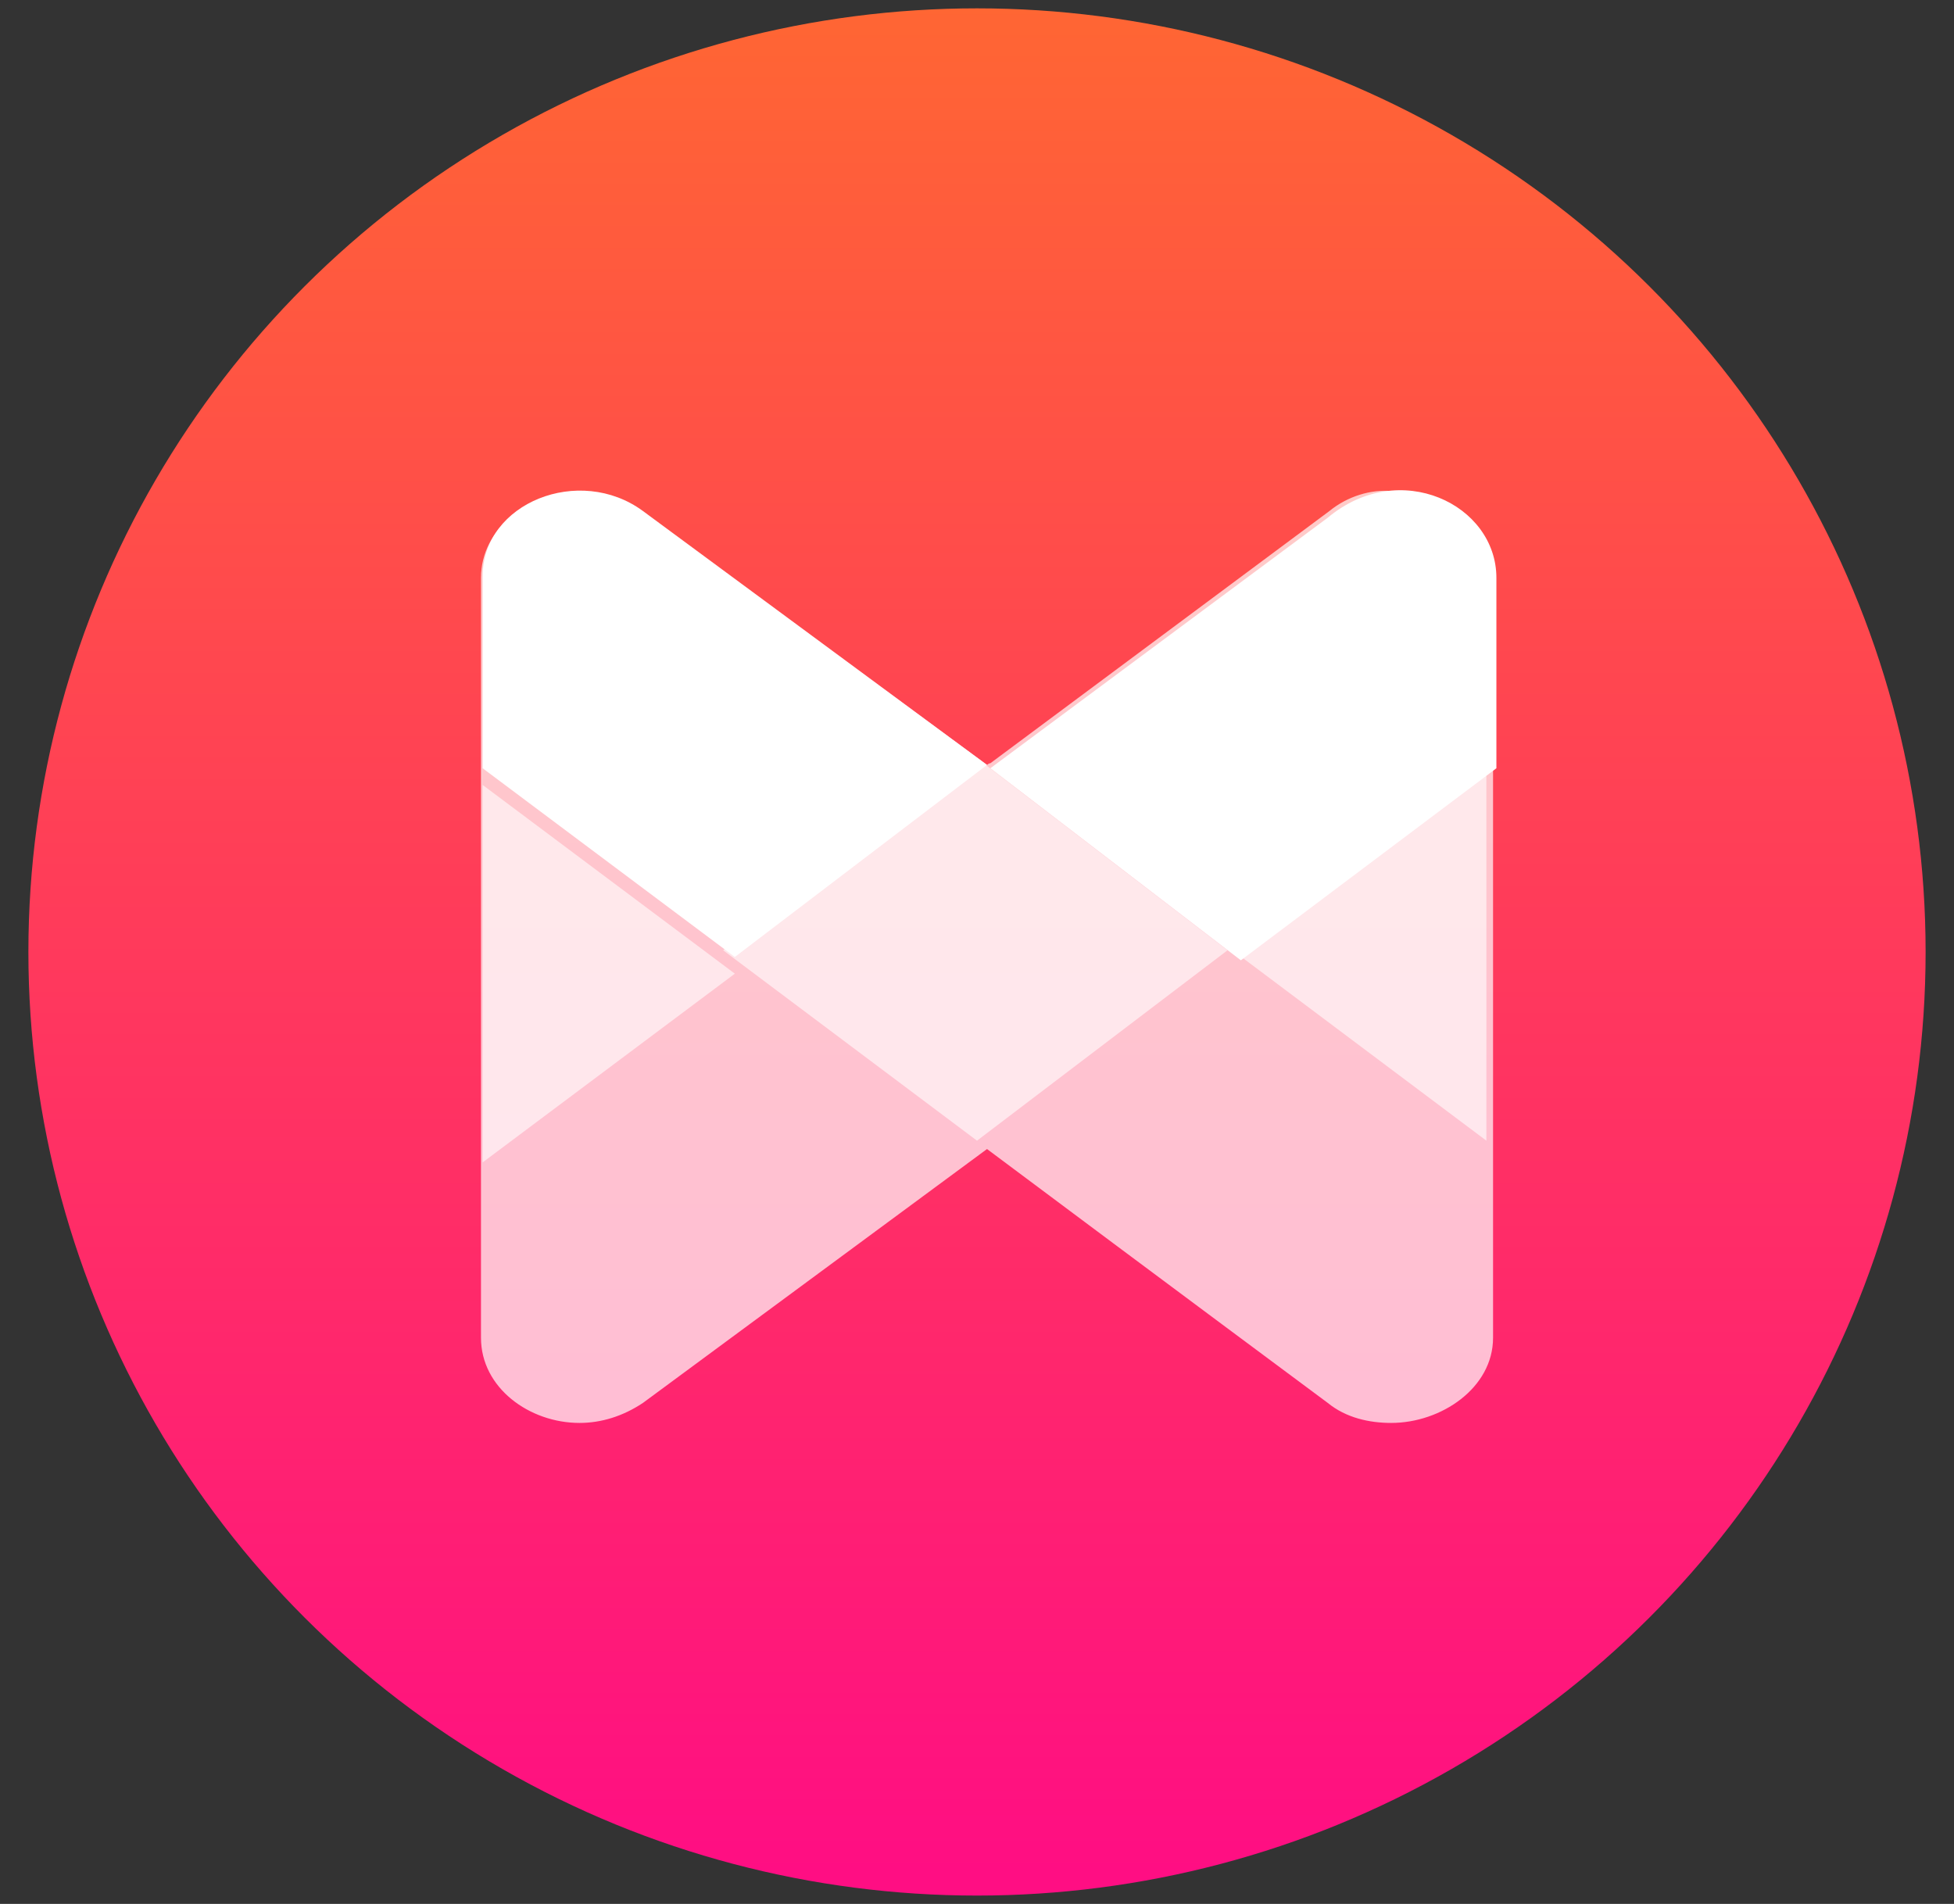 <?xml version="1.0" encoding="utf-8"?>
<!-- Generator: Adobe Illustrator 21.0.0, SVG Export Plug-In . SVG Version: 6.00 Build 0)  -->
<svg version="1.1" id="Layer_1" xmlns="http://www.w3.org/2000/svg" xmlns:xlink="http://www.w3.org/1999/xlink" x="0px" y="0px"
	 viewBox="0 0 117 114" style="enable-background:new 0 0 117 114;" xml:space="preserve">
<rect x="0" y="0" width="117" height="114" fill="#333333" stroke="none"/>
<style type="text/css">
	.st0{fill:url(#Oval-1_1_);}
	.st1{fill:#FFFFFF;fill-opacity:0.7;}
	.st2{fill:#FFFFFF;fill-opacity:0.6;}
	.st3{fill:#FFFFFF;}
</style>
<title>badge full</title>
<desc>Created with Sketch.</desc>
<g id="Page-1">
	<g id="Mark-with-Circle-Shape-_x2B_-Logotype-Copy-2" transform="translate(-378, -1114)">
		<g id="badge-full" transform="translate(340, 1076)">
			
				<linearGradient id="Oval-1_1_" gradientUnits="userSpaceOnUse" x1="-1327.029" y1="8.535" x2="-1327.029" y2="9.521" gradientTransform="matrix(113.64 0 0 112.952 150900.328 -925.538)">
				<stop  offset="0" style="stop-color:#FF6633"/>
				<stop  offset="1" style="stop-color:#FF0E83"/>
			</linearGradient>
			<ellipse id="Oval-1" class="st0" cx="96.5" cy="95" rx="56.8" ry="56.5"/>
			<path id="Imported-Layers" class="st1" d="M117.6,68.6L97.3,83.7c-0.1,0-0.2,0.1-0.2,0.1L76.5,68.7c-1.1-0.9-2.5-1.2-3.8-1.2
				c-3,0-5.9,2.1-5.9,5.1V84v34.1c0,3,2.9,5.1,5.9,5.1c1.3,0,2.6-0.4,3.8-1.2l20.6-15.2c10.3,7.7,20.4,15.2,20.4,15.2
				c1.1,0.9,2.5,1.2,3.8,1.2c3,0,6.1-2.1,6.1-5.1V84V72.4c0-3-3-5-6.1-5C120.1,67.3,118.7,67.7,117.6,68.6z"/>
			<polygon id="Fill-3-Copy" class="st2" points="81.3,94.9 96.5,106.3 111.5,94.9 96.5,83.4 			"/>
			<polyline id="Fill-4-Copy" class="st2" points="66.9,85 66.9,107.6 82,96.3 66.9,85 			"/>
			<polyline id="Fill-5-Copy" class="st2" points="111.8,94.9 127,106.3 127,83.4 111.8,94.9 			"/>
			<path id="Fill-6-Copy" class="st3" d="M117.5,69L97.3,84l15,11.5L127.6,84V72.6C127.6,68.2,121.8,65.4,117.5,69z"/>
			<path id="Fill-7-Copy" class="st3" d="M76.5,68.6c-3.8-2.8-9.6-0.5-9.6,3.9V84L82,95.3l15.1-11.5L76.5,68.6z"/>
		</g>
	</g>
</g>
</svg>
